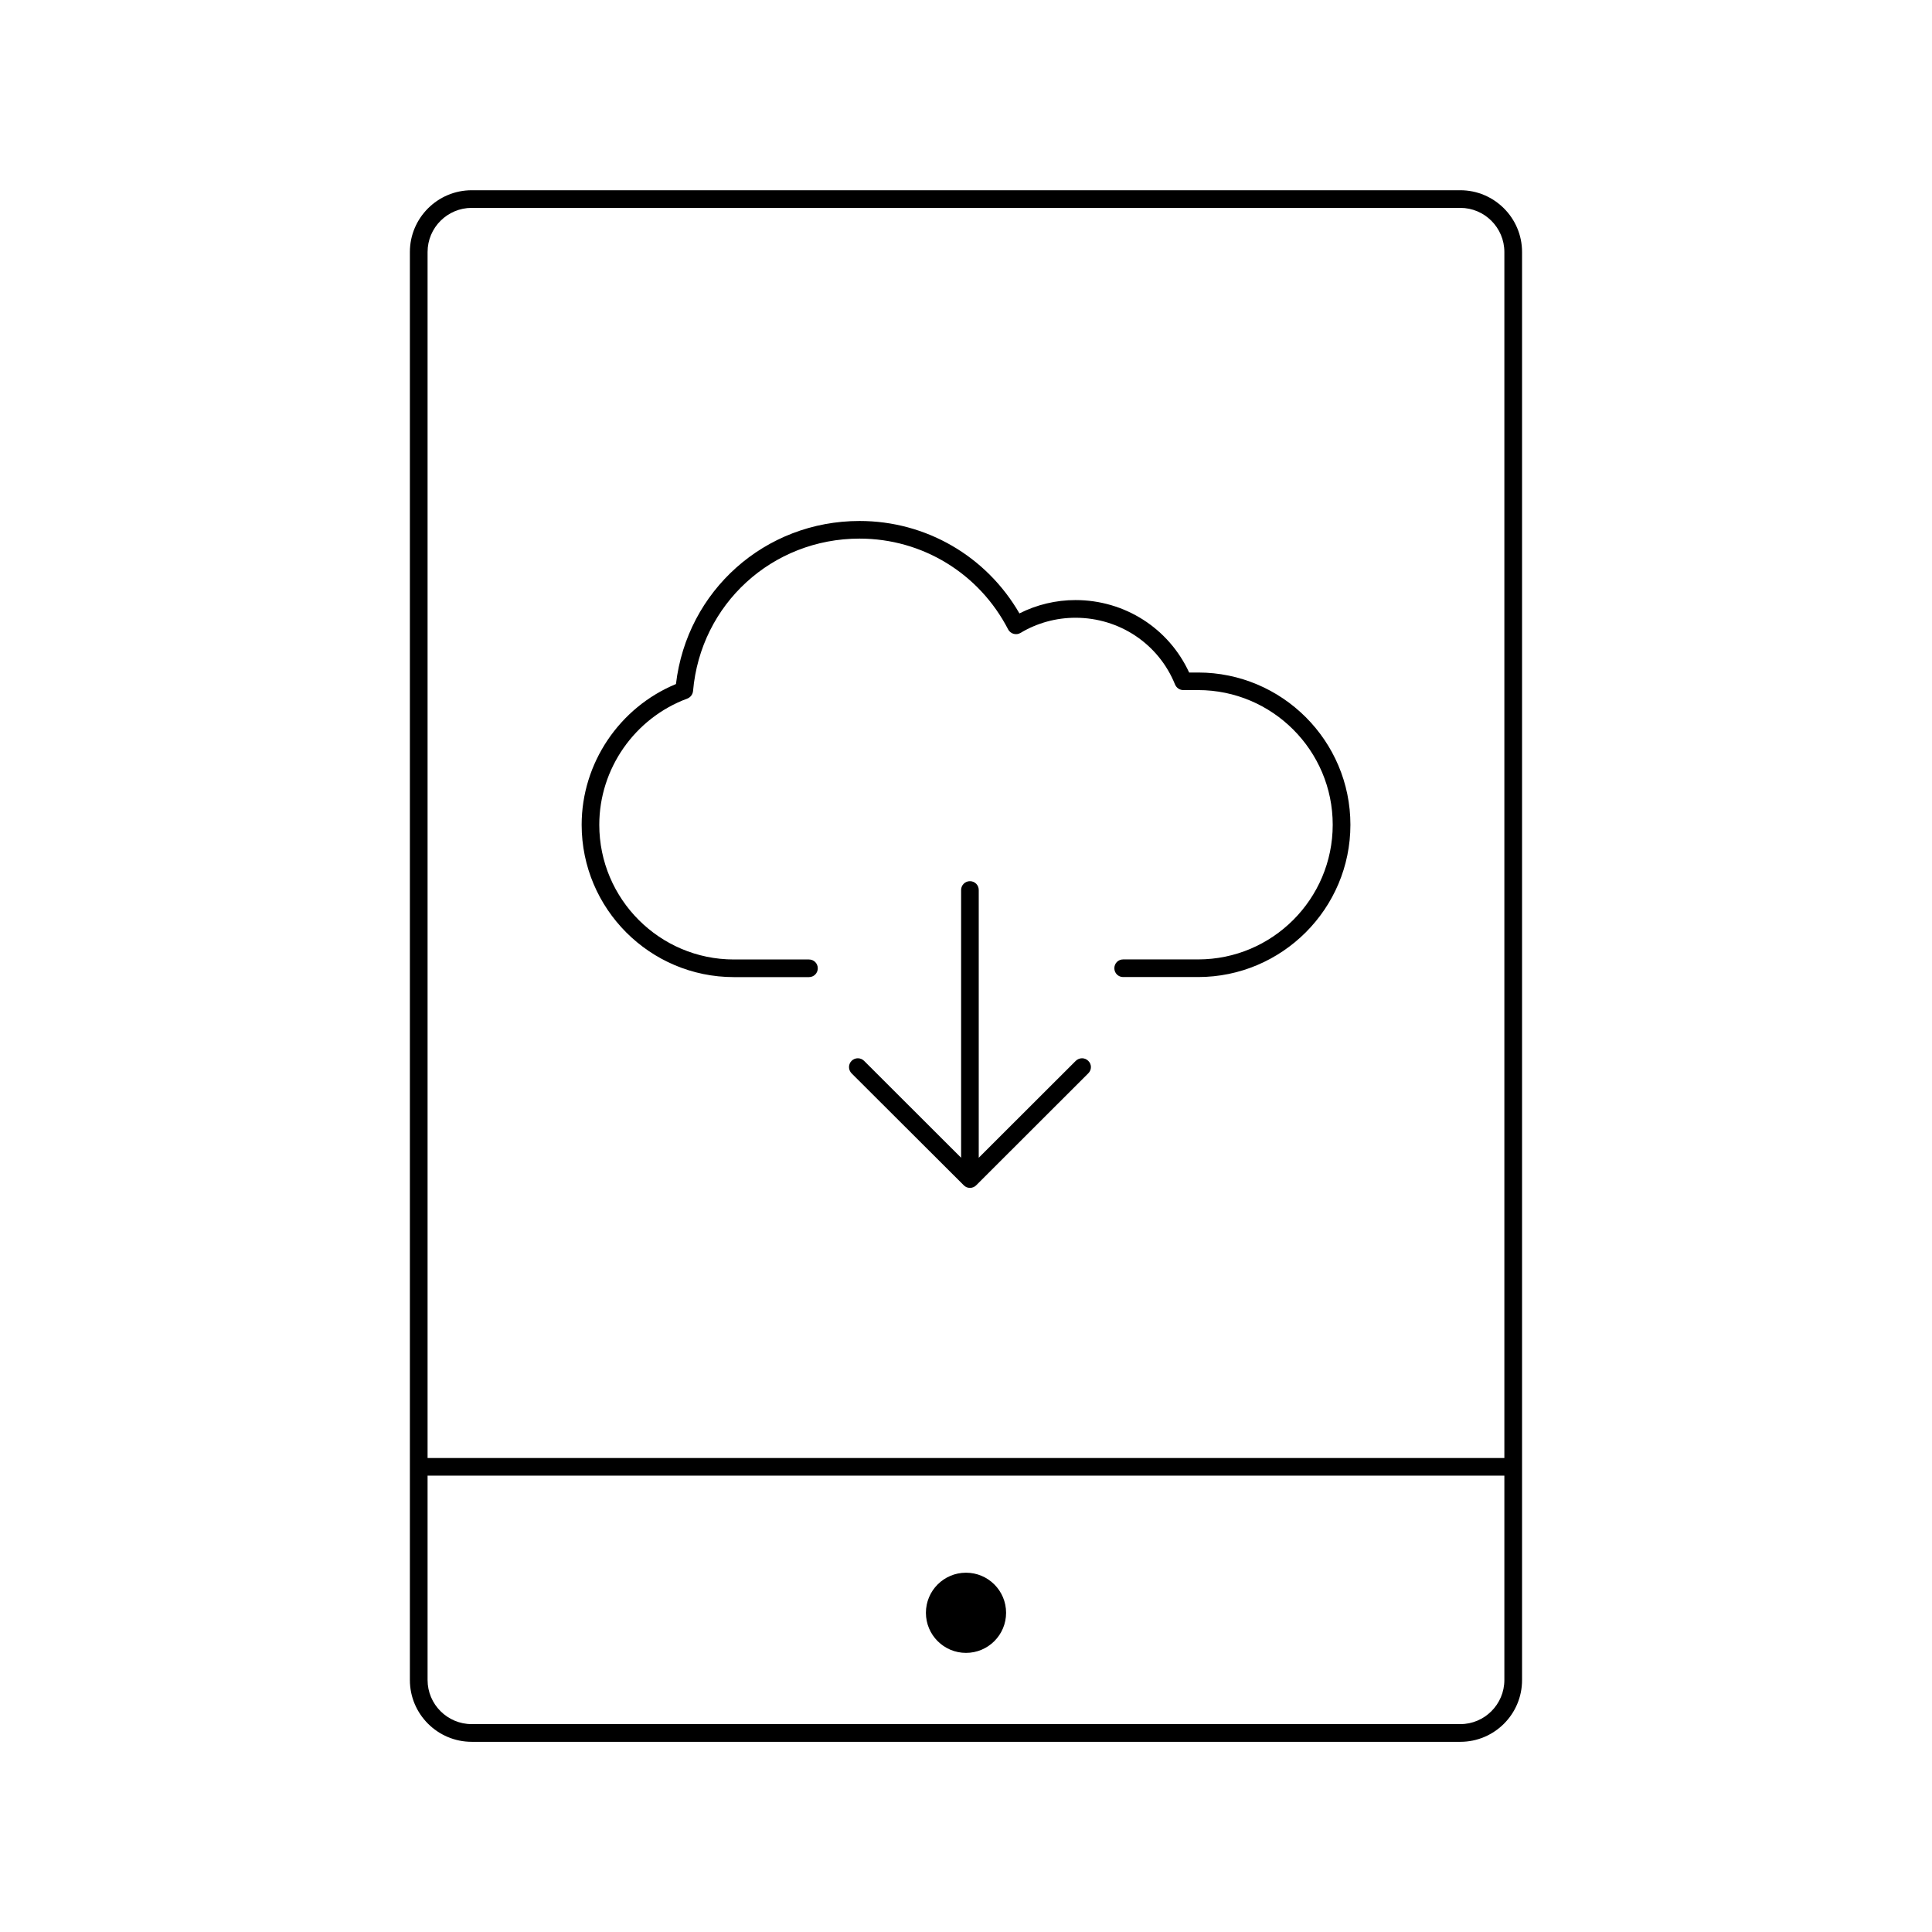 <?xml version="1.0" encoding="utf-8"?>
<!-- Generator: Adobe Illustrator 16.0.0, SVG Export Plug-In . SVG Version: 6.00 Build 0)  -->
<!DOCTYPE svg PUBLIC "-//W3C//DTD SVG 1.1//EN" "http://www.w3.org/Graphics/SVG/1.1/DTD/svg11.dtd">
<svg version="1.1" id="Layer_1" xmlns="http://www.w3.org/2000/svg" xmlns:xlink="http://www.w3.org/1999/xlink" x="0px" y="0px"
	 width="32px" height="32px" viewBox="0 0 32 32" enable-background="new 0 0 32 32" xml:space="preserve">
<g>
	<g>
		<path d="M24.188,28.85H7.814c-0.566,0-1.025-0.459-1.025-1.023V4.174c0-0.564,0.459-1.023,1.025-1.023h16.373
			c0.564,0,1.023,0.459,1.023,1.023v23.652C25.211,28.391,24.752,28.85,24.188,28.85z M7.814,3.443
			c-0.404,0-0.732,0.328-0.732,0.731v23.652c0,0.403,0.328,0.731,0.732,0.731h16.373c0.402,0,0.73-0.328,0.73-0.731V4.174
			c0-0.403-0.328-0.731-0.73-0.731H7.814z"/>
	</g>
	<g>
		<circle cx="16" cy="26.713" r="0.664"/>
	</g>
	<g>
		<path d="M24.928,24.441H7.074c-0.08,0-0.146-0.065-0.146-0.146s0.066-0.146,0.146-0.146h17.854c0.08,0,0.146,0.065,0.146,0.146
			S25.008,24.441,24.928,24.441z"/>
	</g>
	<g>
		<g>
			<path d="M19.844,16.183h-1.242c-0.08,0-0.145-0.065-0.145-0.146c0-0.081,0.064-0.146,0.145-0.146h1.242c1.23,0,2.23-1,2.23-2.231
				c0-1.229-1-2.23-2.23-2.23H19.6c-0.061,0-0.113-0.036-0.137-0.091c-0.271-0.673-0.92-1.107-1.65-1.107
				c-0.32,0-0.635,0.086-0.91,0.251c-0.035,0.021-0.076,0.026-0.115,0.015c-0.039-0.011-0.072-0.038-0.09-0.073
				c-0.479-0.928-1.422-1.504-2.461-1.504c-1.447,0-2.633,1.085-2.758,2.525c-0.006,0.057-0.043,0.105-0.096,0.125
				c-0.871,0.323-1.457,1.162-1.457,2.09c0,1.23,1,2.231,2.229,2.231h1.244c0.082,0,0.146,0.065,0.146,0.146
				c0,0.081-0.064,0.146-0.146,0.146h-1.244c-1.391,0-2.521-1.132-2.521-2.523c0-1.019,0.625-1.944,1.562-2.331
				c0.182-1.546,1.473-2.701,3.041-2.701c1.1,0,2.1,0.583,2.648,1.531c0.287-0.145,0.605-0.221,0.928-0.221
				c0.816,0,1.545,0.467,1.883,1.2h0.148c1.391,0,2.523,1.131,2.523,2.522C22.367,15.051,21.234,16.183,19.844,16.183z"/>
		</g>
		<g>
			<path fill="none" stroke="#000000" stroke-linecap="round" stroke-linejoin="round" stroke-miterlimit="10" d="M18.602,16.037"/>
		</g>
		<g>
			<path fill="none" stroke="#000000" stroke-linecap="round" stroke-linejoin="round" stroke-miterlimit="10" d="M13.398,16.037"/>
		</g>
		<g>
			<path d="M16.066,19.675c-0.02,0-0.039-0.004-0.057-0.011c-0.016-0.007-0.031-0.018-0.045-0.031l-1.859-1.855
				c-0.057-0.058-0.057-0.15,0-0.207s0.15-0.057,0.207,0l1.607,1.605v-4.435c0-0.081,0.066-0.146,0.146-0.146
				c0.082,0,0.146,0.065,0.146,0.146v4.435l1.607-1.605c0.059-0.057,0.15-0.057,0.207,0c0.059,0.057,0.059,0.149,0,0.207
				l-1.857,1.855c-0.014,0.014-0.029,0.024-0.047,0.031C16.105,19.671,16.086,19.675,16.066,19.675z"/>
		</g>
	</g>
</g>
</svg>
